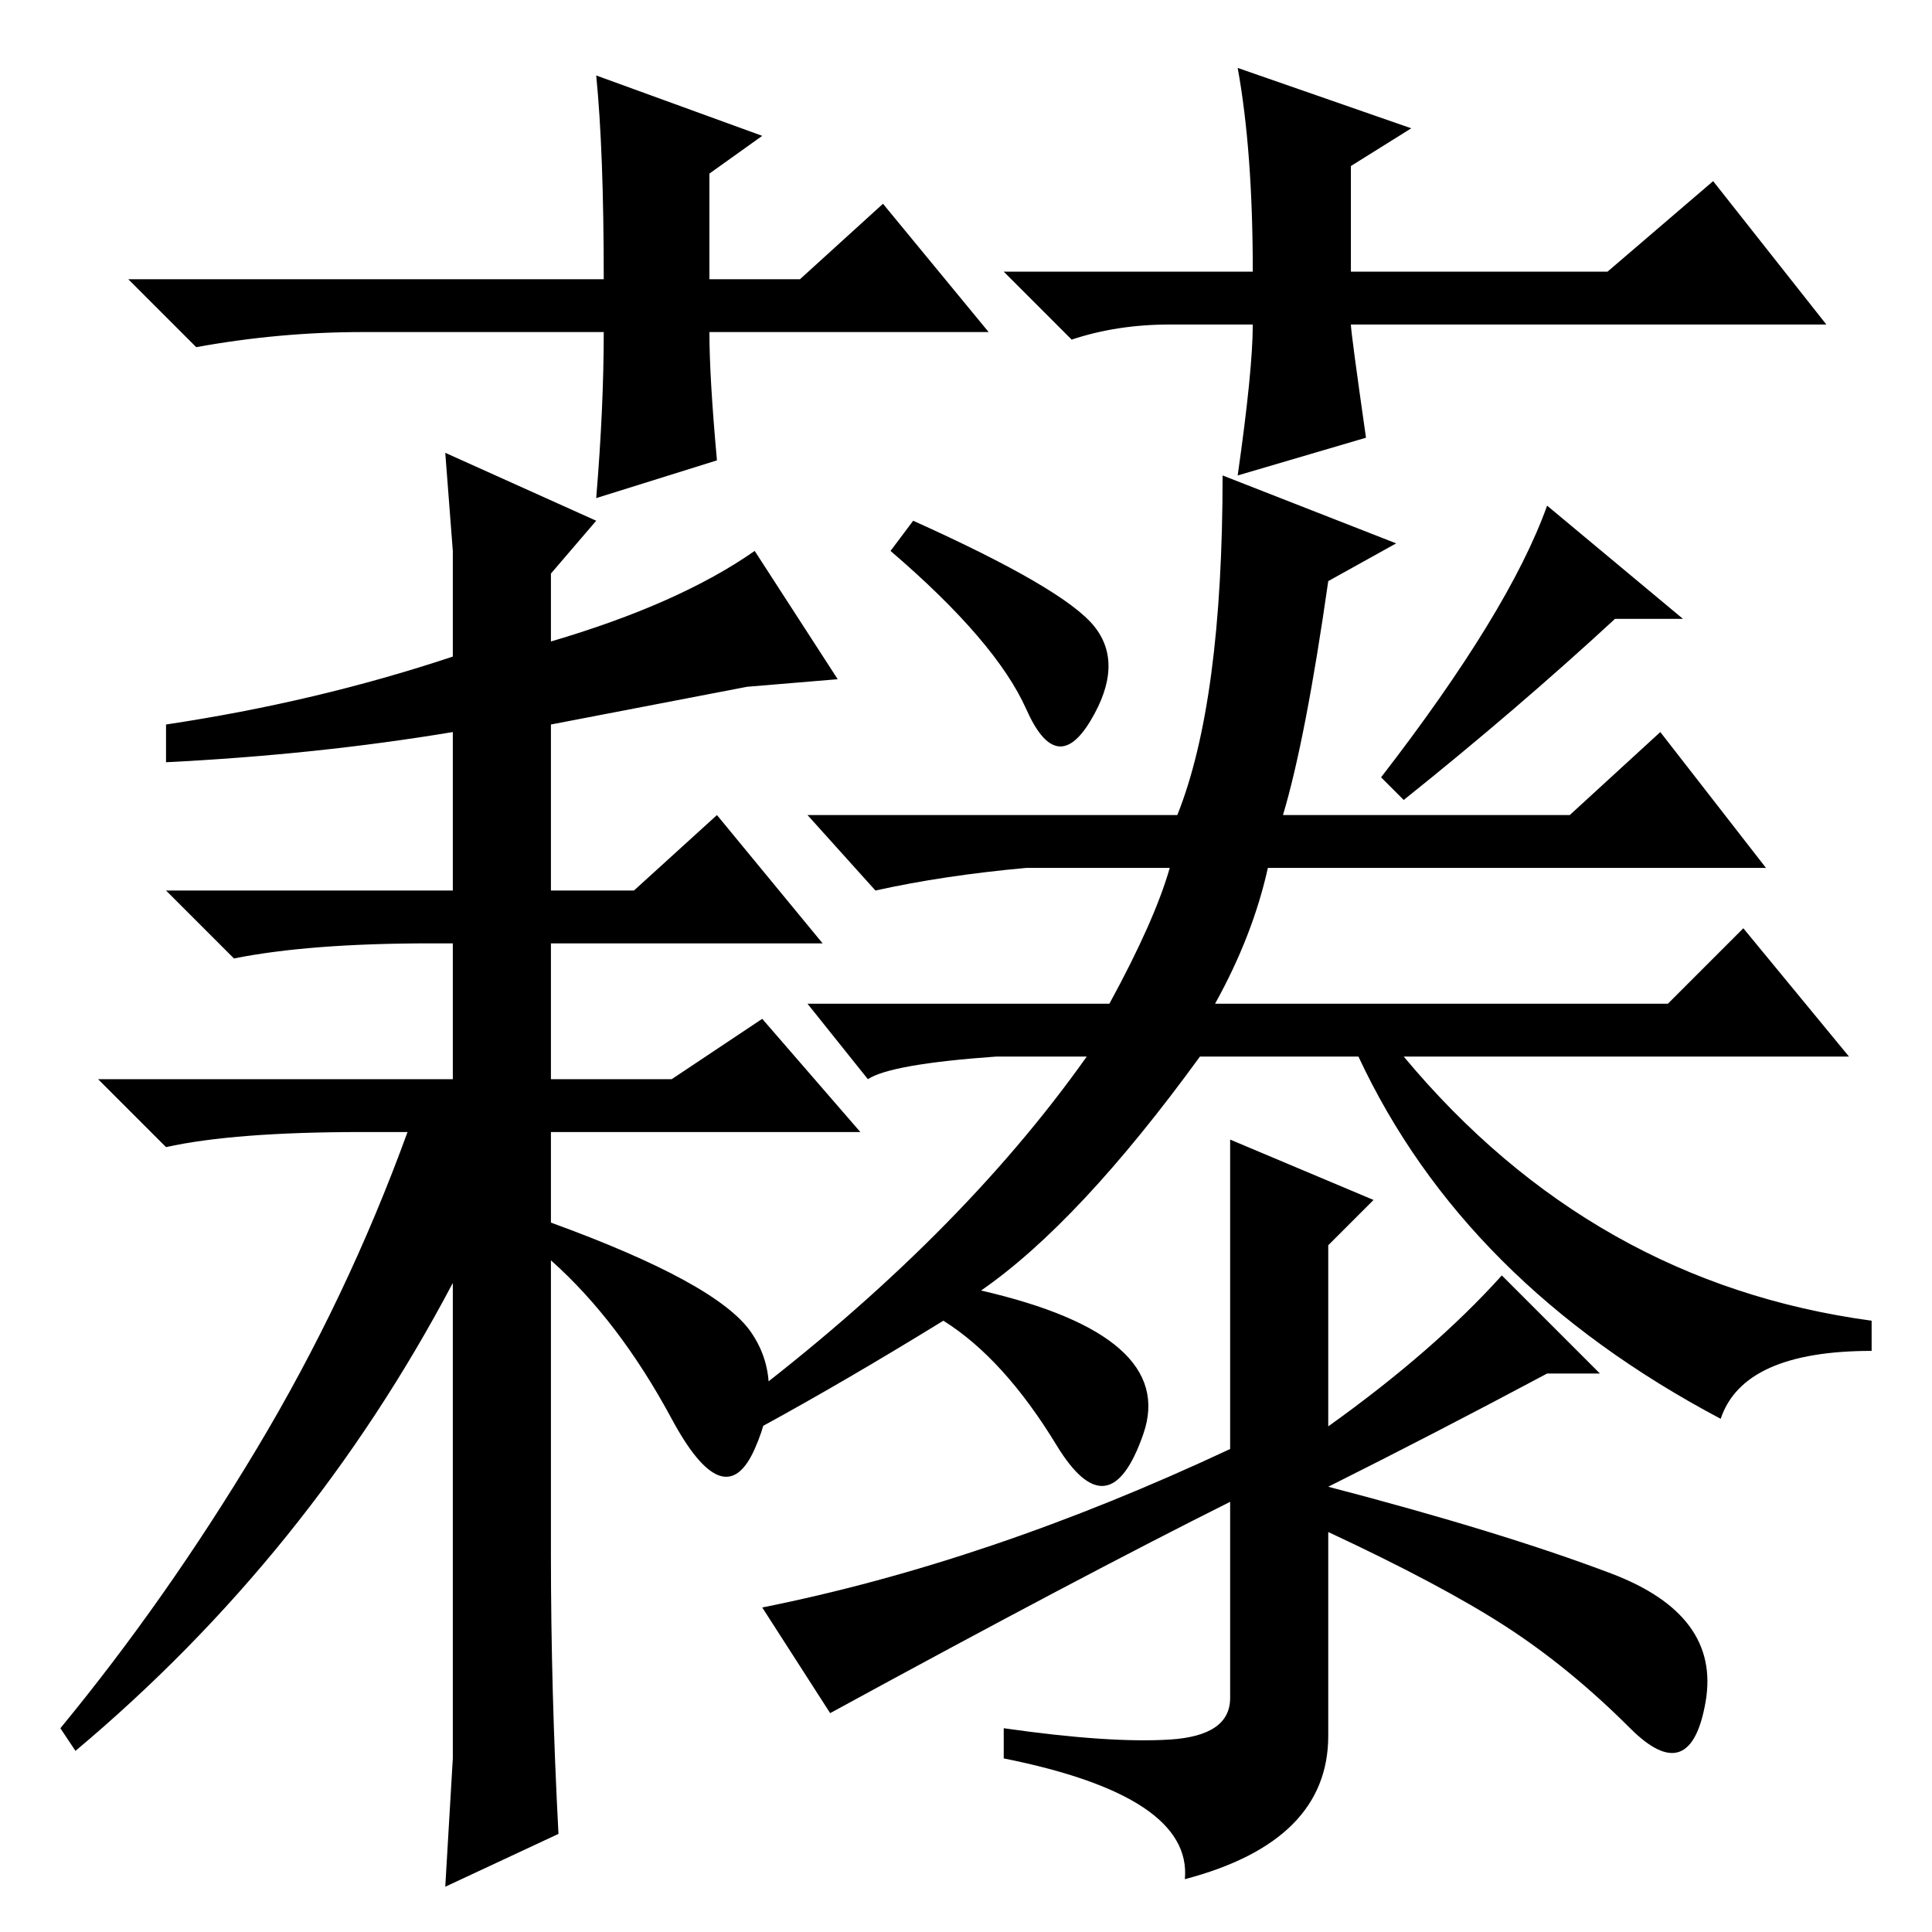 <?xml version="1.0" standalone="no"?>
<!DOCTYPE svg PUBLIC "-//W3C//DTD SVG 1.1//EN" "http://www.w3.org/Graphics/SVG/1.1/DTD/svg11.dtd" >
<svg xmlns="http://www.w3.org/2000/svg" xmlns:xlink="http://www.w3.org/1999/xlink" version="1.1" viewBox="0 -36 256 256">
  <g transform="matrix(1 0 0 -1 0 220)">
   <path fill="currentColor"
d="M131 212h-37q0 -6 1 -17l-16 -5q1 12 1 22h-20h-12q-11 0 -22 -2l-9 9h63q0 17 -1 27l22 -8l-7 -5v-14h12l11 10zM133 220h33q0 16 -2 27l23 -8l-8 -5v-14h34l14 12l15 -19h-63q0 -1 2 -15l-17 -5q2 14 2 20h-11q-7 0 -13 -2zM73 50q0 -18 1 -37l-15 -7l1 17v20v43
q-19 -36 -50 -62l-2 3q14 17 26 37t20 42h-6q-17 0 -26 -2l-9 9h47v18h-3q-16 0 -26 -2l-9 9h38v21q-18 -3 -38 -4v5q20 3 38 9v14l-1 13l20 -9l-6 -7v-9q17 5 27 12l11 -17l-12 -1l-26 -5v-22h11l11 10l14 -17h-36v-18h16l12 8l13 -15h-41v-12q22 -8 26.5 -14.5t0.5 -15.5
t-11 4t-16 21v-39zM98 70q29 22 46 46h-12q-14 -1 -17 -3l-8 10h40q6 11 8 18h-19q-11 -1 -20 -3l-9 10h49q6 15 6 45l23 -9l-9 -5q-3 -21 -6 -31h38l12 11l14 -18h-66q-2 -9 -7 -18h60l10 10l14 -17h-59q25 -30 62 -35v-4q-17 0 -20 -9q-34 18 -48 48h-21q-16 -22 -29 -31
q26 -6 21.5 -19t-11.5 -1.5t-15 16.5q-13 -8 -24 -14zM121 187q20 -9 24 -14t-0.5 -12.5t-8.5 1.5t-18 21zM223 174h-9q-13 -12 -28 -24l-3 3q17 22 22 36zM163 105l19 -8l-6 -6v-24q14 10 23 20l13 -13h-7q-15 -8 -29 -15q23 -6 37.5 -11.5t12.5 -17t-10 -3.5t-16.5 13.5
t-23.5 12.5v-27q0 -14 -19 -19q1 11 -24 16v4q14 -2 22 -1.5t8 5.5v26q-20 -10 -53 -28l-9 14q30 6 62 21v41z" />
  </g>

</svg>
